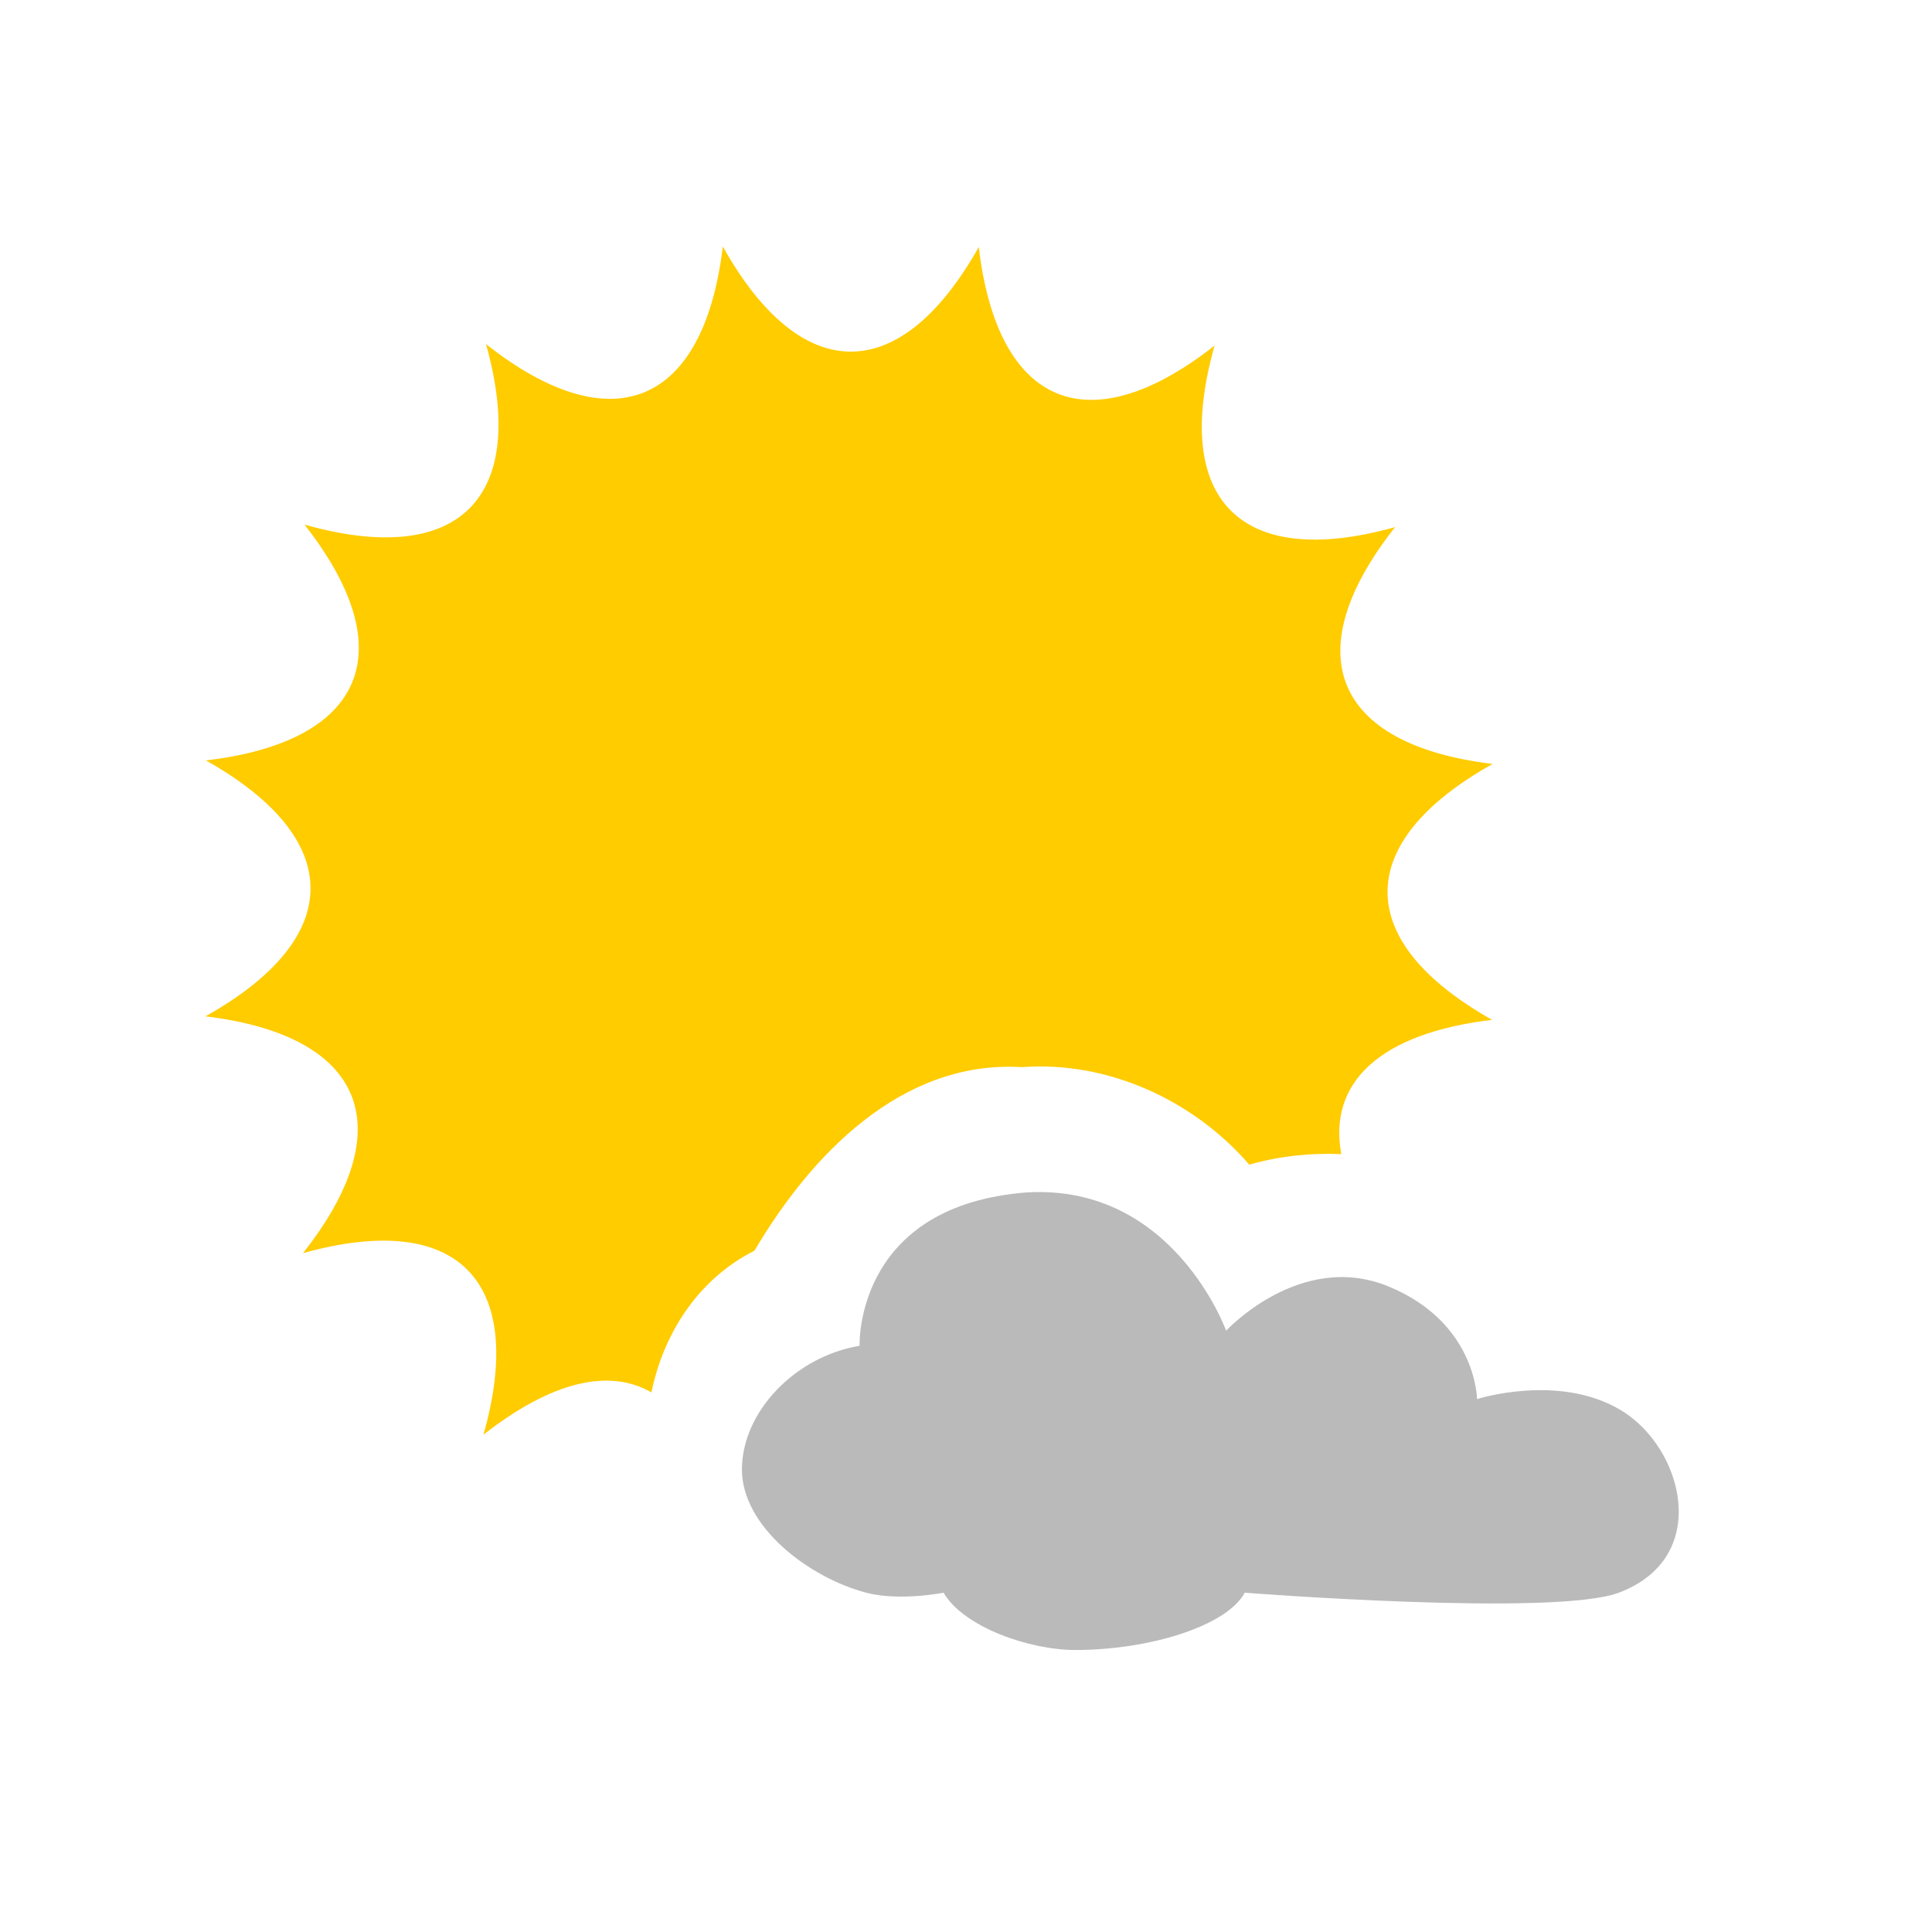 <svg height="128" width="128" xmlns="http://www.w3.org/2000/svg"><g transform="matrix(1.066 0 0 1.066 474.725 -791.368)"><path d="m-400.409 757.695c-1.195 9.898-6.903 12.228-14.719 6.062 2.684 9.602-1.701 13.925-11.281 11.219 6.154 7.844 3.761 13.49-6.125 14.656 8.688 4.892 8.656 11.045-.031 15.906 9.898 1.195 12.228 6.903 6.062 14.719 9.602-2.684 13.924 1.701 11.219 11.281 4.249-3.333 7.841-4.139 10.438-2.625.748-3.658 2.894-7.038 6.406-8.812 3.445-5.851 9.085-11.865 16.625-11.406 5.329-.396 10.667 2.051 14.125 6.062 1.814-.524 3.77-.739 5.719-.656-.828-4.459 2.421-7.523 9.375-8.344-8.688-4.892-8.656-11.045.031-15.906-9.899-1.195-12.228-6.903-6.062-14.719-9.602 2.684-13.924-1.701-11.219-11.281-7.845 6.154-13.49 3.761-14.656-6.125-4.892 8.687-11.045 8.656-15.906-.031z" fill="#fc0"/><path d="m-381.534 816.482c-.294.018-.6.055-.906.094-9.794 1.232-9.469 9.438-9.469 9.438-4.012.666-7.312 4.11-7.312 7.688 0 3.577 4.207 6.736 7.719 7.656 2.089.548 4.812 0 4.812 0 1.24 2.137 5.336 3.562 8.188 3.562 4.65 0 9.431-1.509 10.531-3.562 0 0 19.253 1.506 23.25 0 5.818-2.192 3.996-9.028.125-11.344-3.871-2.316-8.938-.688-8.938-.688s-.025-4.747-5.5-7c-5.475-2.253-10.094 2.75-10.094 2.75s-3.281-9.146-12.406-8.594z" fill="#bababa"/></g></svg>